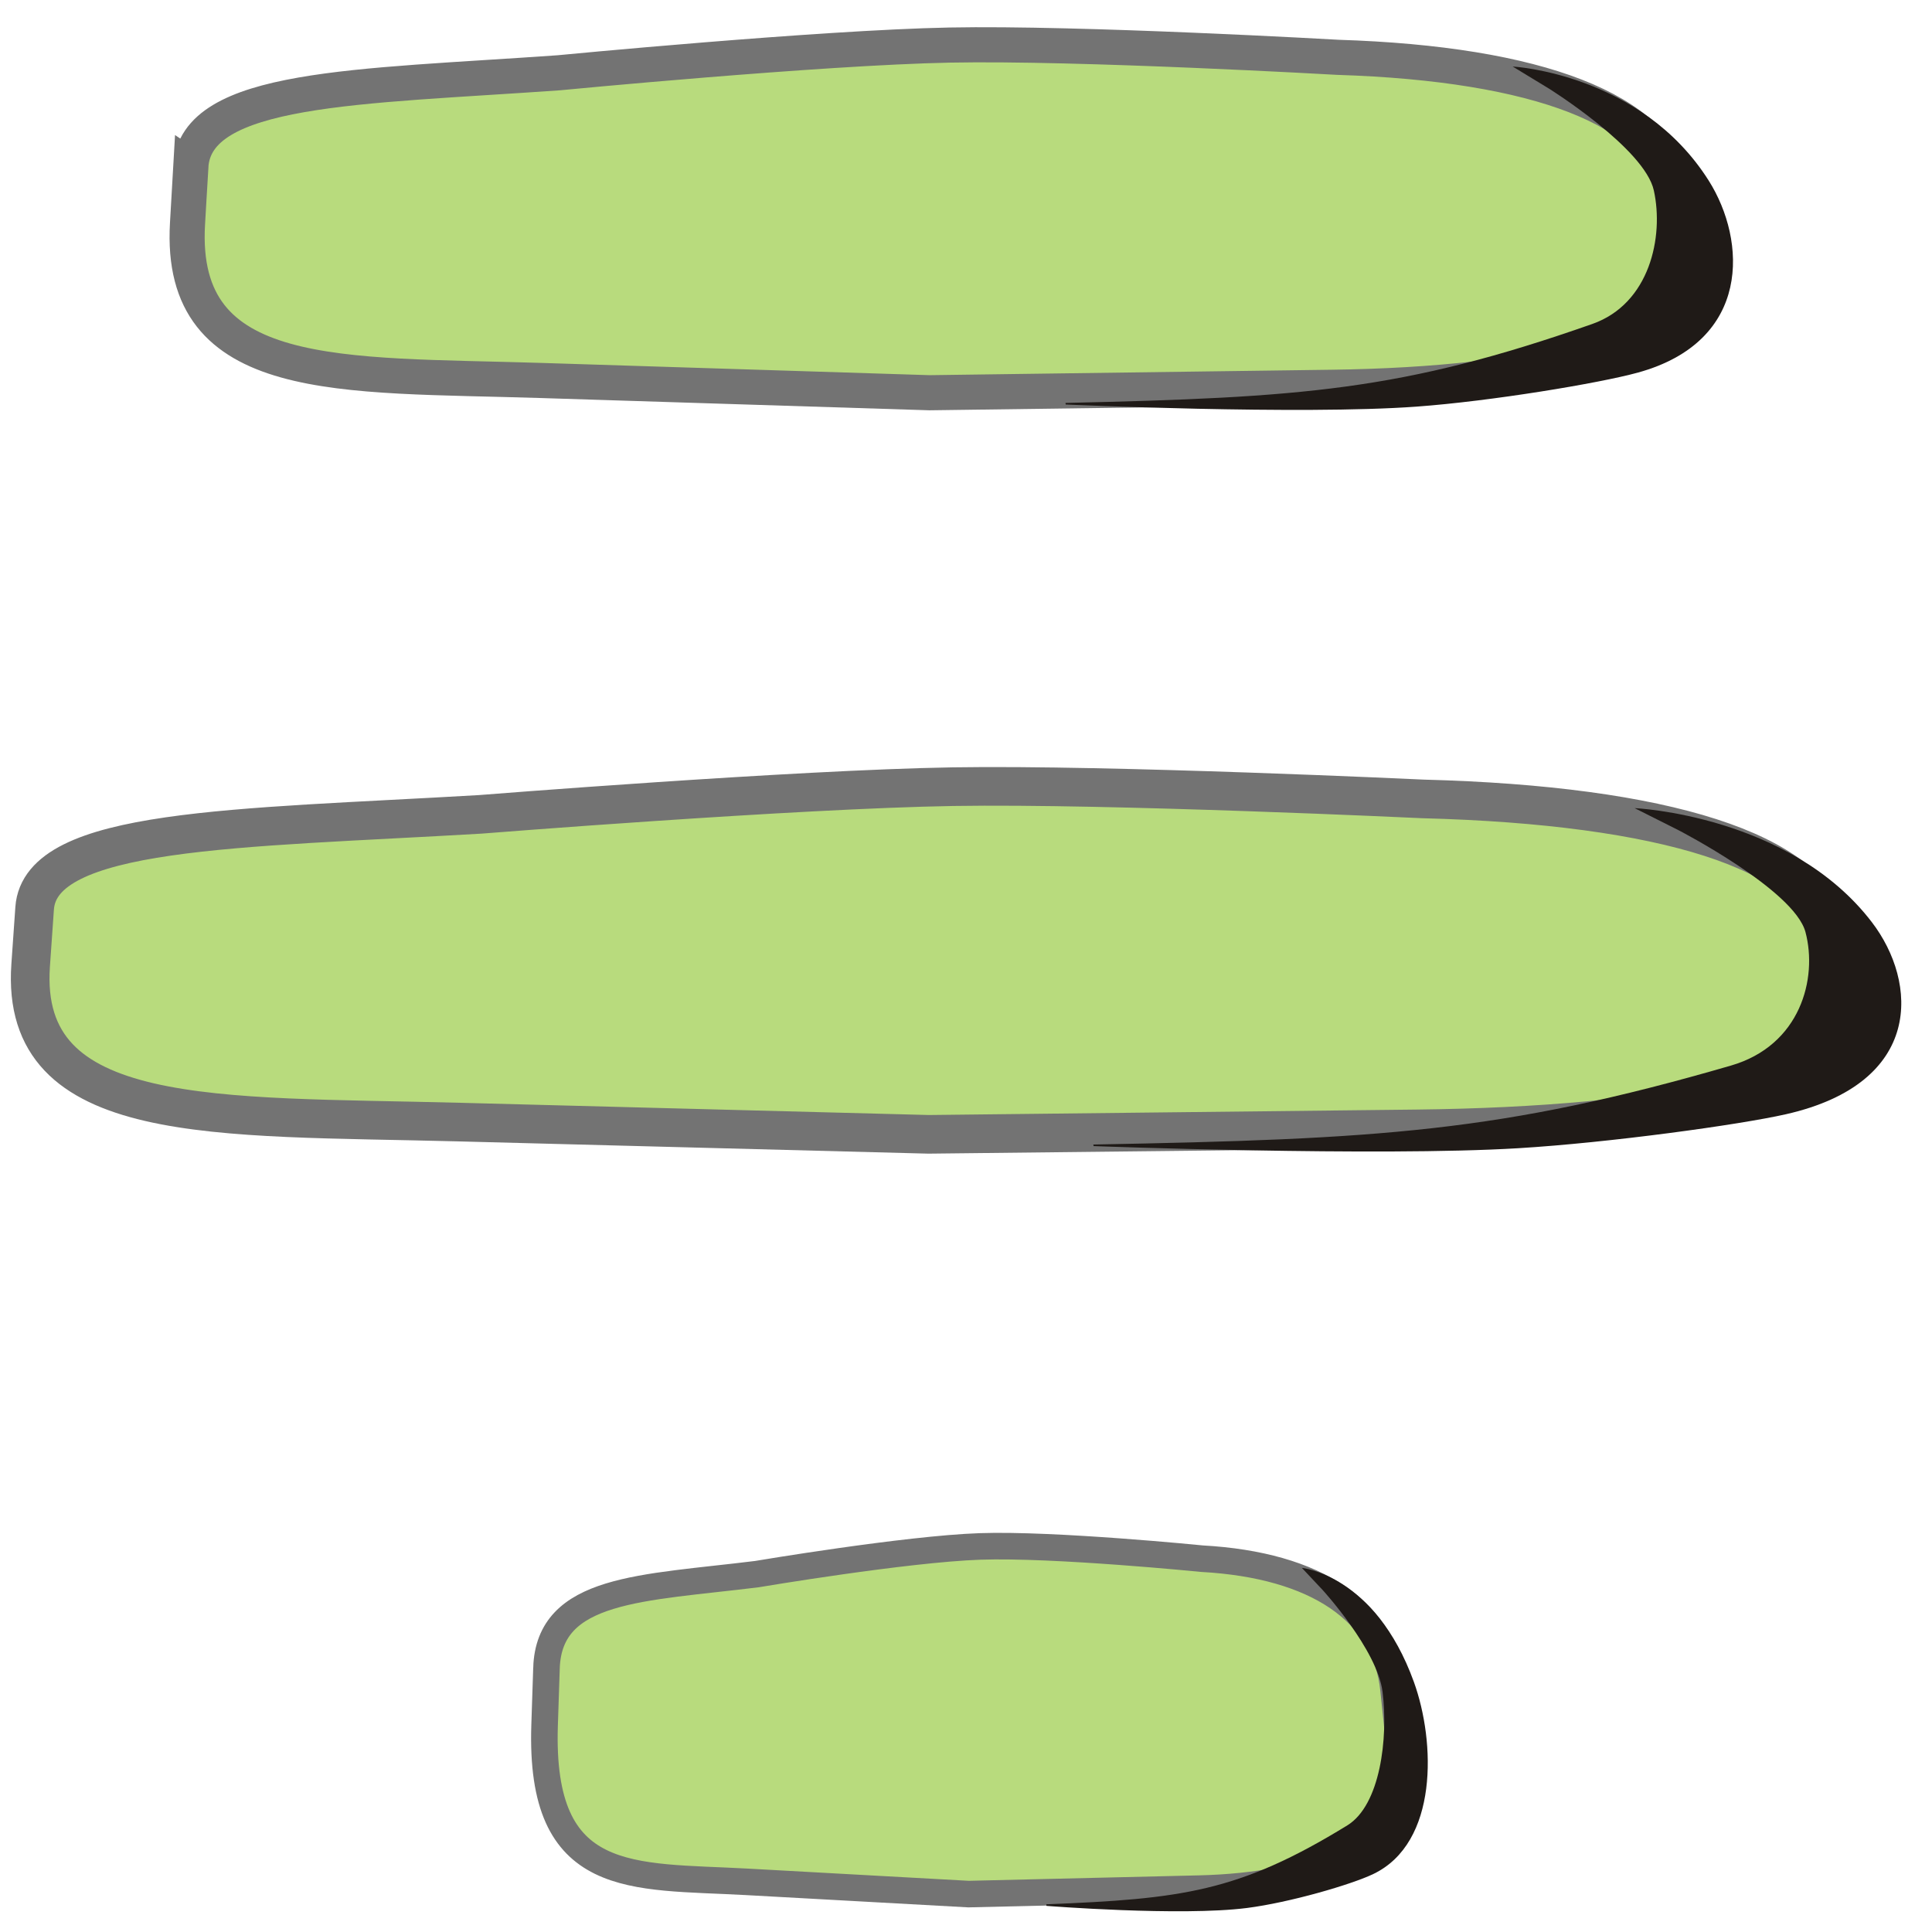 <?xml version="1.0" encoding="UTF-8" standalone="no"?>
<!-- Created with Inkscape (http://www.inkscape.org/) -->

<svg
   xmlns:dc="http://purl.org/dc/elements/1.1/"
   xmlns:cc="http://creativecommons.org/ns#"
   xmlns:rdf="http://www.w3.org/1999/02/22-rdf-syntax-ns#"
   xmlns:svg="http://www.w3.org/2000/svg"
   xmlns="http://www.w3.org/2000/svg"
   xmlns:sodipodi="http://sodipodi.sourceforge.net/DTD/sodipodi-0.dtd"
   xmlns:inkscape="http://www.inkscape.org/namespaces/inkscape"
   width="256"
   height="256"
   id="svg2"
   version="1.1"
   inkscape:version="0.48.3.1 r9886"
   sodipodi:docname="gtk-justify-center.svg">
  <defs
     id="defs4" />
  <sodipodi:namedview
     id="base"
     pagecolor="#ffffff"
     bordercolor="#666666"
     borderopacity="1.0"
     inkscape:pageopacity="0.0"
     inkscape:pageshadow="2"
     inkscape:zoom="2.0760274"
     inkscape:cx="61.194325"
     inkscape:cy="74.285714"
     inkscape:document-units="px"
     inkscape:current-layer="layer1"
     showgrid="false"
     inkscape:window-width="1918"
     inkscape:window-height="1032"
     inkscape:window-x="0"
     inkscape:window-y="25"
     inkscape:window-maximized="1" />
  <g
     inkscape:label="Capa 1"
     inkscape:groupmode="layer"
     id="layer1"
     transform="translate(0,-796.362)">
    <path
       style="color:#bebebe;fill:#b8db7d;fill-opacity:1;fill-rule:nonzero;stroke:#737373;stroke-width:4.653;stroke-miterlimit:4;stroke-dasharray:none;marker:none;visibility:visible;display:inline;overflow:visible;enable-background:accumulate"
       d="m 25.282,818.446 -0.437,7.567 c -1.241,21.477 20.282,19.925 46.857,20.764 l 51.459,1.624 53.486,-0.723 c 26.627,-0.36 48.929,-5.12 47.054,-15.39 l -2.012,-11.019 c -1.875,-10.27 -17.832,-16.473 -44.407,-17.311 0,0 -34.269,-1.963 -51.459,-1.624 -17.248,0.34 -51.765,3.67 -51.765,3.67 -26.646,1.889 -48.159,1.778 -48.775,12.443 z"
       id="rect4317-8-6"
       inkscape:connector-curvature="0"
       sodipodi:nodetypes="ssscssssass" />
    <path
       sodipodi:nodetypes="cscaccsacc"
       d="m 200.437,805.177 c 0,0 16.987,0.906 25.971,15.109 5.039,7.967 5.702,21.305 -9.398,25.452 -5.117,1.405 -19.382,3.779 -29.314,4.504 -15.42,1.125 -46.482,-0.28 -46.482,-0.28 l -0.033,-0.208 c 31.276,-0.716 44.597,-1.603 69.801,-10.462 7.614,-2.676 9.512,-11.543 8.16,-17.693 -1.227,-5.582 -13.903,-13.5 -13.903,-13.5 z"
       class="fil1 str1"
       id="path3022"
       inkscape:connector-curvature="0"
       style="fill:#1f1a17;fill-rule:evenodd;stroke:none" />
    <path
       sodipodi:nodetypes="ssscssssass"
       inkscape:connector-curvature="0"
       id="path3003"
       d="m 4.589,916.711 -0.529,7.567 c -1.502,21.477 24.549,19.925 56.714,20.764 l 62.284,1.624 64.739,-0.723 c 32.229,-0.36 59.222,-5.12 56.953,-15.39 l -2.435,-11.019 c -2.27,-10.27 -21.584,-16.473 -53.75,-17.311 0,0 -41.479,-1.963 -62.284,-1.624 -20.876,0.34 -62.655,3.67 -62.655,3.67 -32.252,1.889 -58.291,1.778 -59.037,12.443 z"
       style="color:#bebebe;fill:#b8db7d;fill-opacity:1;fill-rule:nonzero;stroke:#737373;stroke-width:5.119;stroke-miterlimit:4;stroke-dasharray:none;marker:none;visibility:visible;display:inline;overflow:visible;enable-background:accumulate" />
    <path
       style="fill:#1f1a17;fill-rule:evenodd;stroke:none"
       inkscape:connector-curvature="0"
       id="path3005"
       class="fil1 str1"
       d="m 216.593,903.442 c 0,0 20.561,0.906 31.434,15.109 6.1,7.967 6.902,21.305 -11.375,25.452 -6.194,1.405 -23.459,3.779 -35.481,4.504 -18.663,1.125 -56.261,-0.28 -56.261,-0.28 l -0.039,-0.208 c 37.856,-0.716 53.979,-1.603 84.486,-10.462 9.216,-2.676 11.513,-11.543 9.877,-17.693 -1.485,-5.582 -16.828,-13.5 -16.828,-13.5 z"
       sodipodi:nodetypes="cscaccsacc" />
    <path
       style="color:#bebebe;fill:#b8db7d;fill-opacity:1;fill-rule:nonzero;stroke:#737373;stroke-width:3.518;stroke-miterlimit:4;stroke-dasharray:none;marker:none;visibility:visible;display:inline;overflow:visible;enable-background:accumulate"
       d="m 72.412,1017.384 -0.25,7.567 c -0.709,21.477 11.59,19.925 26.776,20.764 l 29.406,1.624 30.565,-0.723 c 15.216,-0.36 27.961,-5.12 26.889,-15.39 l -1.15,-11.019 c -1.072,-10.27 -10.19,-16.473 -25.377,-17.311 0,0 -19.583,-1.963 -29.406,-1.624 -9.856,0.34 -29.581,3.67 -29.581,3.67 -15.227,1.889 -27.521,1.778 -27.873,12.443 z"
       id="path3007"
       inkscape:connector-curvature="0"
       sodipodi:nodetypes="ssscssssass" />
    <path
       sodipodi:nodetypes="cscaccsacc"
       d="m 172.505,1004.115 c 0,0 9.707,0.906 14.841,15.109 2.88,7.967 3.259,21.305 -5.37,25.452 -2.924,1.405 -11.076,3.779 -16.751,4.504 -8.812,1.125 -26.562,-0.28 -26.562,-0.28 l -0.019,-0.208 c 17.873,-0.716 25.485,-1.603 39.888,-10.462 4.351,-2.676 5.436,-11.543 4.663,-17.693 -0.701,-5.582 -7.945,-13.5 -7.945,-13.5 z"
       class="fil1 str1"
       id="path3009"
       inkscape:connector-curvature="0"
       style="fill:#1f1a17;fill-rule:evenodd;stroke:none" />
  </g>
</svg>
